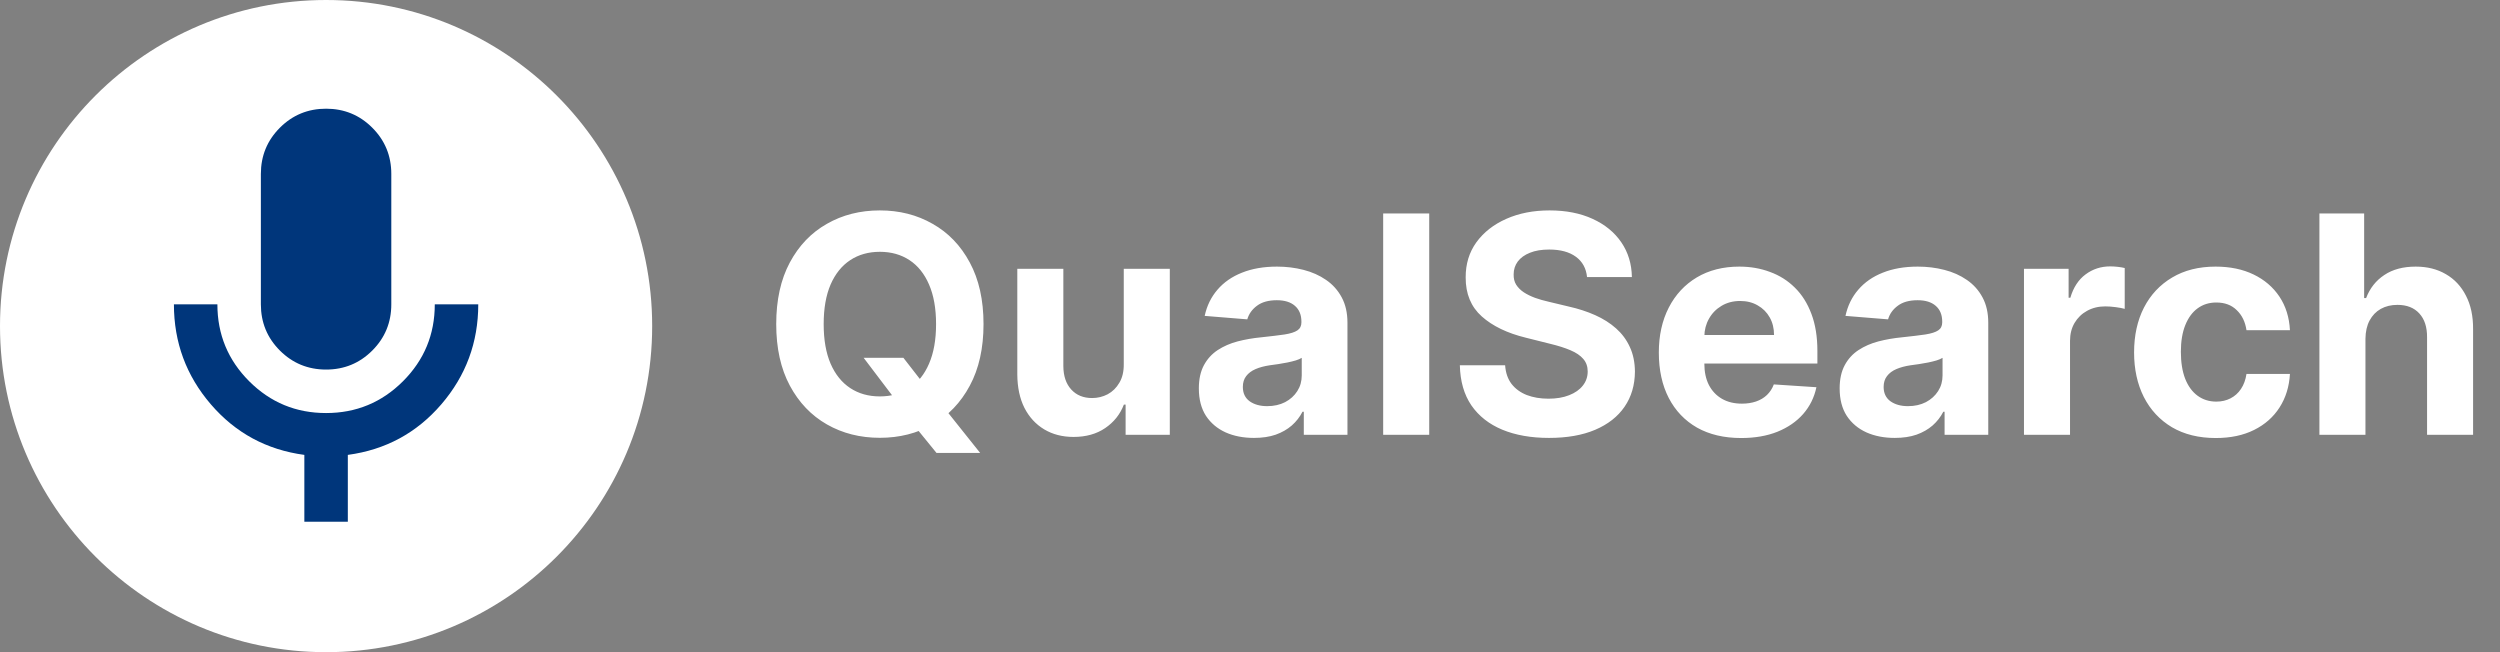 <svg width="115" height="30" viewBox="0 0 115 30" fill="none" xmlns="http://www.w3.org/2000/svg">
<rect x="0" y="0" width="115" height="30" fill="#808080" stroke="none"/>
<path d="M15 30C23.284 30 30 23.284 30 15C30 6.716 23.284 0 15 0C6.716 0 0 6.716 0 15C0 23.284 6.716 30 15 30Z" fill="url(#paint0_linear_246_982)"/>
<path d="M15 17C14.167 17 13.458 16.708 12.875 16.125C12.292 15.542 12 14.833 12 14V8C12 7.167 12.292 6.458 12.875 5.875C13.458 5.292 14.167 5 15 5C15.833 5 16.542 5.292 17.125 5.875C17.708 6.458 18 7.167 18 8V14C18 14.833 17.708 15.542 17.125 16.125C16.542 16.708 15.833 17 15 17ZM14 24V20.925C12.267 20.692 10.833 19.917 9.7 18.6C8.567 17.283 8 15.75 8 14H10C10 15.383 10.488 16.563 11.463 17.538C12.438 18.513 13.617 19.001 15 19C16.383 19 17.563 18.512 18.538 17.537C19.513 16.562 20.001 15.383 20 14H22C22 15.75 21.433 17.283 20.3 18.6C19.167 19.917 17.733 20.692 16 20.925V24H14Z" fill="#00367B"/>
<path d="M39.728 16.46H41.557L42.477 17.643L43.382 18.697L45.087 20.835H43.079L41.906 19.393L41.304 18.538L39.728 16.46ZM45.242 14.909C45.242 16.019 45.031 16.964 44.61 17.743C44.193 18.522 43.622 19.117 42.9 19.528C42.181 19.935 41.372 20.139 40.474 20.139C39.569 20.139 38.757 19.934 38.038 19.523C37.318 19.112 36.75 18.517 36.332 17.738C35.915 16.959 35.706 16.016 35.706 14.909C35.706 13.799 35.915 12.854 36.332 12.075C36.75 11.296 37.318 10.703 38.038 10.296C38.757 9.884 39.569 9.679 40.474 9.679C41.372 9.679 42.181 9.884 42.9 10.296C43.622 10.703 44.193 11.296 44.61 12.075C45.031 12.854 45.242 13.799 45.242 14.909ZM43.059 14.909C43.059 14.19 42.951 13.583 42.736 13.089C42.524 12.596 42.224 12.221 41.836 11.966C41.448 11.711 40.994 11.583 40.474 11.583C39.953 11.583 39.499 11.711 39.111 11.966C38.724 12.221 38.422 12.596 38.207 13.089C37.995 13.583 37.889 14.19 37.889 14.909C37.889 15.628 37.995 16.235 38.207 16.729C38.422 17.223 38.724 17.597 39.111 17.852C39.499 18.108 39.953 18.235 40.474 18.235C40.994 18.235 41.448 18.108 41.836 17.852C42.224 17.597 42.524 17.223 42.736 16.729C42.951 16.235 43.059 15.628 43.059 14.909ZM51.693 16.749V12.364H53.811V20H51.778V18.613H51.698C51.526 19.06 51.239 19.42 50.838 19.692C50.441 19.963 49.955 20.099 49.382 20.099C48.871 20.099 48.422 19.983 48.034 19.751C47.647 19.519 47.343 19.19 47.124 18.762C46.909 18.334 46.8 17.822 46.796 17.226V12.364H48.914V16.848C48.918 17.299 49.038 17.655 49.277 17.917C49.516 18.179 49.836 18.31 50.237 18.31C50.492 18.31 50.73 18.252 50.953 18.136C51.175 18.016 51.354 17.841 51.489 17.609C51.629 17.377 51.697 17.09 51.693 16.749ZM57.683 20.144C57.196 20.144 56.761 20.06 56.38 19.891C55.999 19.718 55.698 19.465 55.475 19.13C55.257 18.792 55.147 18.371 55.147 17.867C55.147 17.443 55.225 17.087 55.381 16.798C55.537 16.51 55.749 16.278 56.017 16.102C56.286 15.927 56.591 15.794 56.932 15.704C57.277 15.615 57.638 15.552 58.016 15.516C58.46 15.469 58.818 15.426 59.09 15.386C59.362 15.343 59.559 15.28 59.681 15.197C59.804 15.115 59.865 14.992 59.865 14.829V14.8C59.865 14.485 59.766 14.241 59.567 14.069C59.372 13.896 59.093 13.81 58.732 13.81C58.351 13.81 58.047 13.895 57.822 14.064C57.597 14.23 57.448 14.438 57.375 14.69L55.416 14.531C55.515 14.067 55.711 13.666 56.002 13.328C56.294 12.987 56.67 12.725 57.131 12.543C57.595 12.357 58.132 12.264 58.742 12.264C59.166 12.264 59.572 12.314 59.96 12.413C60.351 12.513 60.697 12.667 60.999 12.876C61.304 13.085 61.544 13.353 61.72 13.681C61.895 14.006 61.983 14.395 61.983 14.849V20H59.975V18.941H59.915C59.792 19.18 59.628 19.39 59.423 19.572C59.217 19.751 58.971 19.892 58.682 19.995C58.394 20.095 58.061 20.144 57.683 20.144ZM58.289 18.683C58.601 18.683 58.876 18.621 59.115 18.499C59.353 18.373 59.541 18.204 59.676 17.991C59.812 17.779 59.88 17.539 59.88 17.271V16.46C59.814 16.503 59.723 16.543 59.607 16.579C59.494 16.613 59.367 16.644 59.224 16.674C59.082 16.701 58.939 16.725 58.797 16.749C58.654 16.768 58.525 16.787 58.409 16.803C58.16 16.84 57.943 16.898 57.758 16.977C57.572 17.057 57.428 17.165 57.325 17.3C57.222 17.433 57.171 17.599 57.171 17.798C57.171 18.086 57.275 18.306 57.484 18.459C57.696 18.608 57.965 18.683 58.289 18.683ZM65.744 9.818V20H63.626V9.818H65.744ZM73.004 12.746C72.964 12.345 72.794 12.034 72.492 11.812C72.19 11.59 71.781 11.479 71.264 11.479C70.913 11.479 70.616 11.528 70.374 11.628C70.132 11.724 69.947 11.858 69.817 12.03C69.691 12.203 69.628 12.398 69.628 12.617C69.622 12.8 69.66 12.959 69.743 13.095C69.829 13.23 69.947 13.348 70.096 13.447C70.245 13.544 70.417 13.628 70.613 13.701C70.808 13.771 71.017 13.83 71.239 13.88L72.154 14.099C72.598 14.198 73.006 14.331 73.377 14.496C73.748 14.662 74.07 14.866 74.341 15.108C74.613 15.35 74.824 15.635 74.973 15.963C75.125 16.291 75.203 16.667 75.207 17.092C75.203 17.715 75.044 18.255 74.729 18.712C74.418 19.166 73.967 19.519 73.377 19.771C72.79 20.02 72.083 20.144 71.254 20.144C70.432 20.144 69.716 20.018 69.106 19.766C68.5 19.514 68.026 19.142 67.684 18.648C67.346 18.151 67.169 17.536 67.153 16.803H69.236C69.259 17.145 69.357 17.43 69.529 17.658C69.705 17.884 69.938 18.055 70.23 18.171C70.525 18.283 70.858 18.34 71.229 18.34C71.594 18.34 71.91 18.287 72.179 18.18C72.451 18.074 72.661 17.927 72.81 17.738C72.959 17.549 73.034 17.332 73.034 17.087C73.034 16.858 72.966 16.666 72.83 16.51C72.698 16.354 72.502 16.222 72.243 16.112C71.988 16.003 71.675 15.903 71.304 15.814L70.195 15.536C69.337 15.327 68.659 15 68.162 14.556C67.665 14.112 67.418 13.514 67.421 12.761C67.418 12.145 67.582 11.606 67.913 11.146C68.248 10.685 68.707 10.325 69.29 10.067C69.874 9.808 70.537 9.679 71.279 9.679C72.035 9.679 72.694 9.808 73.258 10.067C73.824 10.325 74.265 10.685 74.58 11.146C74.895 11.606 75.057 12.14 75.067 12.746H73.004ZM80.095 20.149C79.309 20.149 78.633 19.99 78.066 19.672C77.503 19.35 77.069 18.896 76.764 18.31C76.459 17.72 76.306 17.022 76.306 16.217C76.306 15.431 76.459 14.742 76.764 14.148C77.069 13.555 77.498 13.093 78.052 12.761C78.608 12.43 79.261 12.264 80.01 12.264C80.514 12.264 80.983 12.345 81.417 12.508C81.855 12.667 82.236 12.907 82.561 13.229C82.889 13.55 83.144 13.954 83.326 14.442C83.509 14.926 83.6 15.492 83.6 16.142V16.724H77.152V15.411H81.606C81.606 15.106 81.54 14.836 81.407 14.601C81.275 14.366 81.091 14.182 80.856 14.049C80.624 13.913 80.353 13.845 80.045 13.845C79.724 13.845 79.439 13.92 79.19 14.069C78.945 14.215 78.752 14.412 78.613 14.661C78.474 14.906 78.403 15.179 78.4 15.481V16.729C78.4 17.107 78.469 17.433 78.608 17.708C78.751 17.983 78.951 18.195 79.21 18.345C79.468 18.494 79.775 18.568 80.13 18.568C80.365 18.568 80.58 18.535 80.776 18.469C80.972 18.402 81.139 18.303 81.278 18.171C81.417 18.038 81.523 17.875 81.596 17.683L83.555 17.812C83.456 18.283 83.252 18.694 82.944 19.046C82.639 19.393 82.244 19.665 81.76 19.861C81.28 20.053 80.725 20.149 80.095 20.149ZM87.159 20.144C86.672 20.144 86.238 20.06 85.857 19.891C85.476 19.718 85.174 19.465 84.952 19.13C84.733 18.792 84.624 18.371 84.624 17.867C84.624 17.443 84.702 17.087 84.858 16.798C85.013 16.51 85.225 16.278 85.494 16.102C85.762 15.927 86.067 15.794 86.409 15.704C86.753 15.615 87.115 15.552 87.493 15.516C87.937 15.469 88.295 15.426 88.566 15.386C88.838 15.343 89.035 15.28 89.158 15.197C89.281 15.115 89.342 14.992 89.342 14.829V14.8C89.342 14.485 89.243 14.241 89.044 14.069C88.848 13.896 88.57 13.81 88.209 13.81C87.827 13.81 87.524 13.895 87.299 14.064C87.073 14.23 86.924 14.438 86.851 14.69L84.892 14.531C84.992 14.067 85.187 13.666 85.479 13.328C85.771 12.987 86.147 12.725 86.608 12.543C87.072 12.357 87.609 12.264 88.218 12.264C88.643 12.264 89.049 12.314 89.436 12.413C89.828 12.513 90.174 12.667 90.475 12.876C90.78 13.085 91.021 13.353 91.196 13.681C91.372 14.006 91.46 14.395 91.46 14.849V20H89.451V18.941H89.392C89.269 19.18 89.105 19.39 88.9 19.572C88.694 19.751 88.447 19.892 88.159 19.995C87.87 20.095 87.537 20.144 87.159 20.144ZM87.766 18.683C88.078 18.683 88.353 18.621 88.591 18.499C88.83 18.373 89.017 18.204 89.153 17.991C89.289 17.779 89.357 17.539 89.357 17.271V16.46C89.291 16.503 89.2 16.543 89.084 16.579C88.971 16.613 88.843 16.644 88.701 16.674C88.558 16.701 88.416 16.725 88.273 16.749C88.131 16.768 88.001 16.787 87.885 16.803C87.637 16.84 87.42 16.898 87.234 16.977C87.048 17.057 86.904 17.165 86.802 17.3C86.699 17.433 86.647 17.599 86.647 17.798C86.647 18.086 86.752 18.306 86.961 18.459C87.173 18.608 87.441 18.683 87.766 18.683ZM93.103 20V12.364H95.156V13.696H95.236C95.375 13.222 95.609 12.864 95.937 12.622C96.265 12.377 96.643 12.254 97.07 12.254C97.176 12.254 97.291 12.261 97.413 12.274C97.536 12.287 97.644 12.306 97.737 12.329V14.208C97.637 14.178 97.499 14.152 97.324 14.129C97.148 14.105 96.987 14.094 96.842 14.094C96.53 14.094 96.252 14.162 96.006 14.298C95.764 14.43 95.572 14.616 95.43 14.854C95.29 15.093 95.221 15.368 95.221 15.68V20H93.103ZM101.926 20.149C101.144 20.149 100.471 19.983 99.908 19.652C99.348 19.317 98.917 18.853 98.615 18.26C98.317 17.667 98.168 16.984 98.168 16.212C98.168 15.43 98.319 14.743 98.62 14.153C98.925 13.56 99.358 13.098 99.918 12.766C100.478 12.432 101.144 12.264 101.916 12.264C102.583 12.264 103.166 12.385 103.666 12.627C104.167 12.869 104.563 13.209 104.855 13.646C105.146 14.084 105.307 14.598 105.337 15.188H103.338C103.282 14.806 103.133 14.5 102.891 14.268C102.652 14.032 102.339 13.915 101.951 13.915C101.623 13.915 101.336 14.004 101.091 14.183C100.849 14.359 100.66 14.616 100.524 14.954C100.388 15.292 100.32 15.701 100.32 16.182C100.32 16.669 100.387 17.083 100.519 17.425C100.655 17.766 100.846 18.026 101.091 18.205C101.336 18.384 101.623 18.474 101.951 18.474C102.193 18.474 102.41 18.424 102.602 18.325C102.798 18.225 102.959 18.081 103.085 17.892C103.214 17.7 103.298 17.47 103.338 17.201H105.337C105.304 17.784 105.145 18.298 104.86 18.742C104.578 19.183 104.188 19.528 103.691 19.776C103.194 20.025 102.606 20.149 101.926 20.149ZM108.811 15.585V20H106.693V9.818H108.751V13.711H108.841C109.013 13.26 109.291 12.907 109.676 12.652C110.06 12.393 110.542 12.264 111.123 12.264C111.653 12.264 112.115 12.38 112.51 12.612C112.907 12.841 113.216 13.171 113.434 13.602C113.656 14.029 113.766 14.541 113.762 15.138V20H111.645V15.516C111.648 15.045 111.529 14.679 111.287 14.417C111.048 14.155 110.713 14.024 110.282 14.024C109.994 14.024 109.739 14.085 109.517 14.208C109.298 14.331 109.126 14.51 109 14.745C108.877 14.977 108.814 15.257 108.811 15.585Z" fill="white"/>
<defs>
<linearGradient id="paint0_linear_246_982" x1="15" y1="0" x2="15" y2="30" gradientUnits="userSpaceOnUse">
<stop stop-color="white"/>
<stop offset="1" stop-color="white"/>
</linearGradient>
</defs>
</svg>
